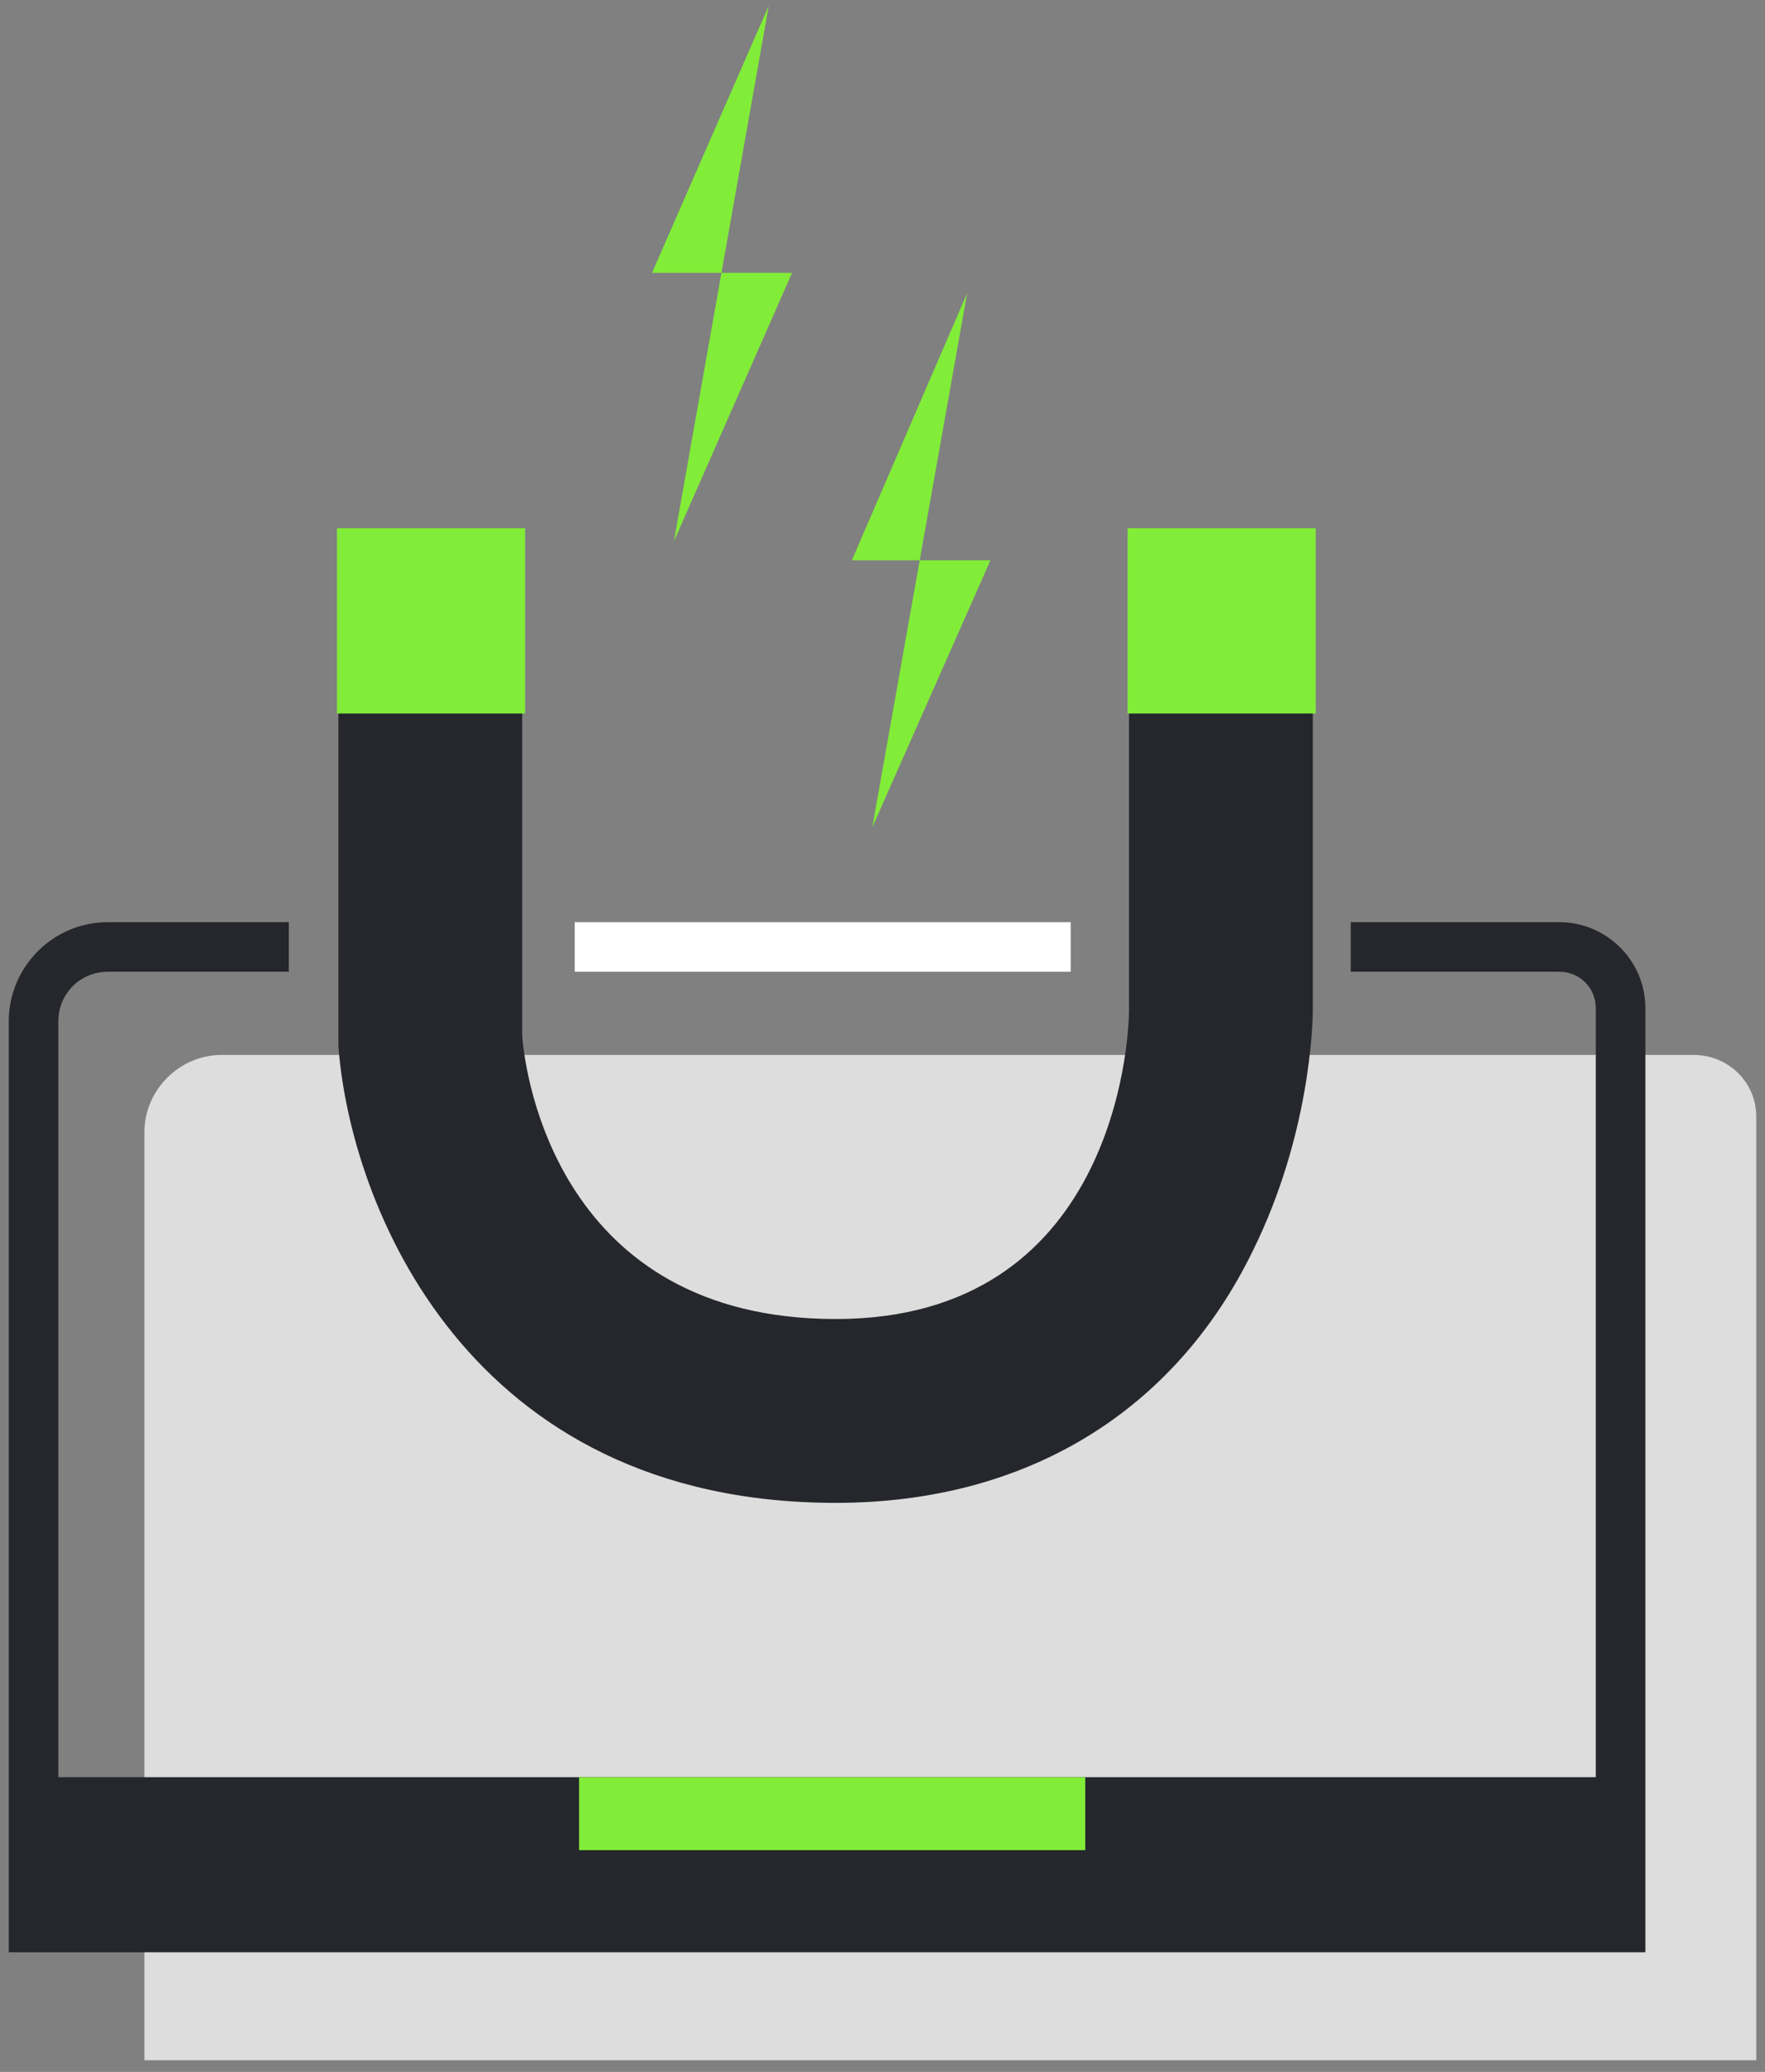 <svg version="1.2" xmlns="http://www.w3.org/2000/svg" viewBox="0 0 121 142" width="121" height="142">
	<rect x="0" y="0" width="121" height="142" fill="#808080" stroke="none"/>
	<title>&lt;Group&gt;</title>
	<style>
		.s0 { fill: #dddddd } 
		.s1 { fill: #25272c } 
		.s2 { fill: #82ed38 } 
		.s3 { fill: #ffffff } 
	</style>
	<path id="&lt;Path&gt;" class="s0" d="m120.4 141.2h-110.5v-63.6c0-2.9 2.4-5.3 5.3-5.3h100.9c2.4 0 4.3 1.9 4.3 4.2z"/>
	<g id="&lt;Group&gt;">
		<g id="&lt;Group&gt;">
			<g id="&lt;Group&gt;">
				<path id="&lt;Path&gt;" class="s1" d="m57.3 103c-25.3 0-33.3-20.5-34.1-31.3v-0.4-35.1h12.6v34.8c0.2 2.7 2.5 19.4 21.5 19.4 19 0 20.1-18.9 20.1-21.2v-33h12.6v33c0 1-0.2 8.6-4.1 16.5-5.4 11.1-15.6 17.3-28.6 17.3z"/>
			</g>
		</g>
		<g id="&lt;Group&gt;">
			<path id="&lt;Path&gt;" class="s2" d="m90.2 48.9h-12.9v-12.7h12.9z"/>
		</g>
		<g id="&lt;Group&gt;">
			<path id="&lt;Path&gt;" class="s2" d="m36 48.9h-12.9v-12.7h12.9z"/>
		</g>
		<g id="&lt;Group&gt;">
			<path id="&lt;Path&gt;" class="s2" d="m52.7 0.4l-8 18.3h9.6l-8.1 18.4"/>
		</g>
		<g id="&lt;Group&gt;">
			<path id="&lt;Path&gt;" class="s2" d="m66.3 20.1l-7.9 18.3h9.5l-8.1 18.3"/>
		</g>
		<g id="&lt;Group&gt;">
			<g id="&lt;Group&gt;">
				<path id="&lt;Path&gt;" class="s1" d="m112.8 133.8h-112.2v-63.8c0-3.7 3-6.8 6.8-6.8h12.4v3.4h-12.4c-1.9 0-3.4 1.5-3.4 3.4v60.5h105.4v-61.4c0-1.4-1.1-2.5-2.5-2.5h-14.3v-3.4h14.3c3.2 0 5.9 2.6 5.9 5.9z"/>
			</g>
		</g>
		<g id="&lt;Group&gt;">
			<path id="&lt;Path&gt;" class="s3" d="m73.4 66.6h-34v-3.4h34z"/>
		</g>
		<g id="&lt;Group&gt;">
			<g id="&lt;Group&gt;">
				<path id="&lt;Path&gt;" class="s1" d="m2.6 121.8h108v10.4h-108.3z"/>
			</g>
		</g>
		<g id="&lt;Group&gt;">
			<path id="&lt;Path&gt;" class="s2" d="m39.7 121.8v5h34.7v-5z"/>
		</g>
	</g>
</svg>